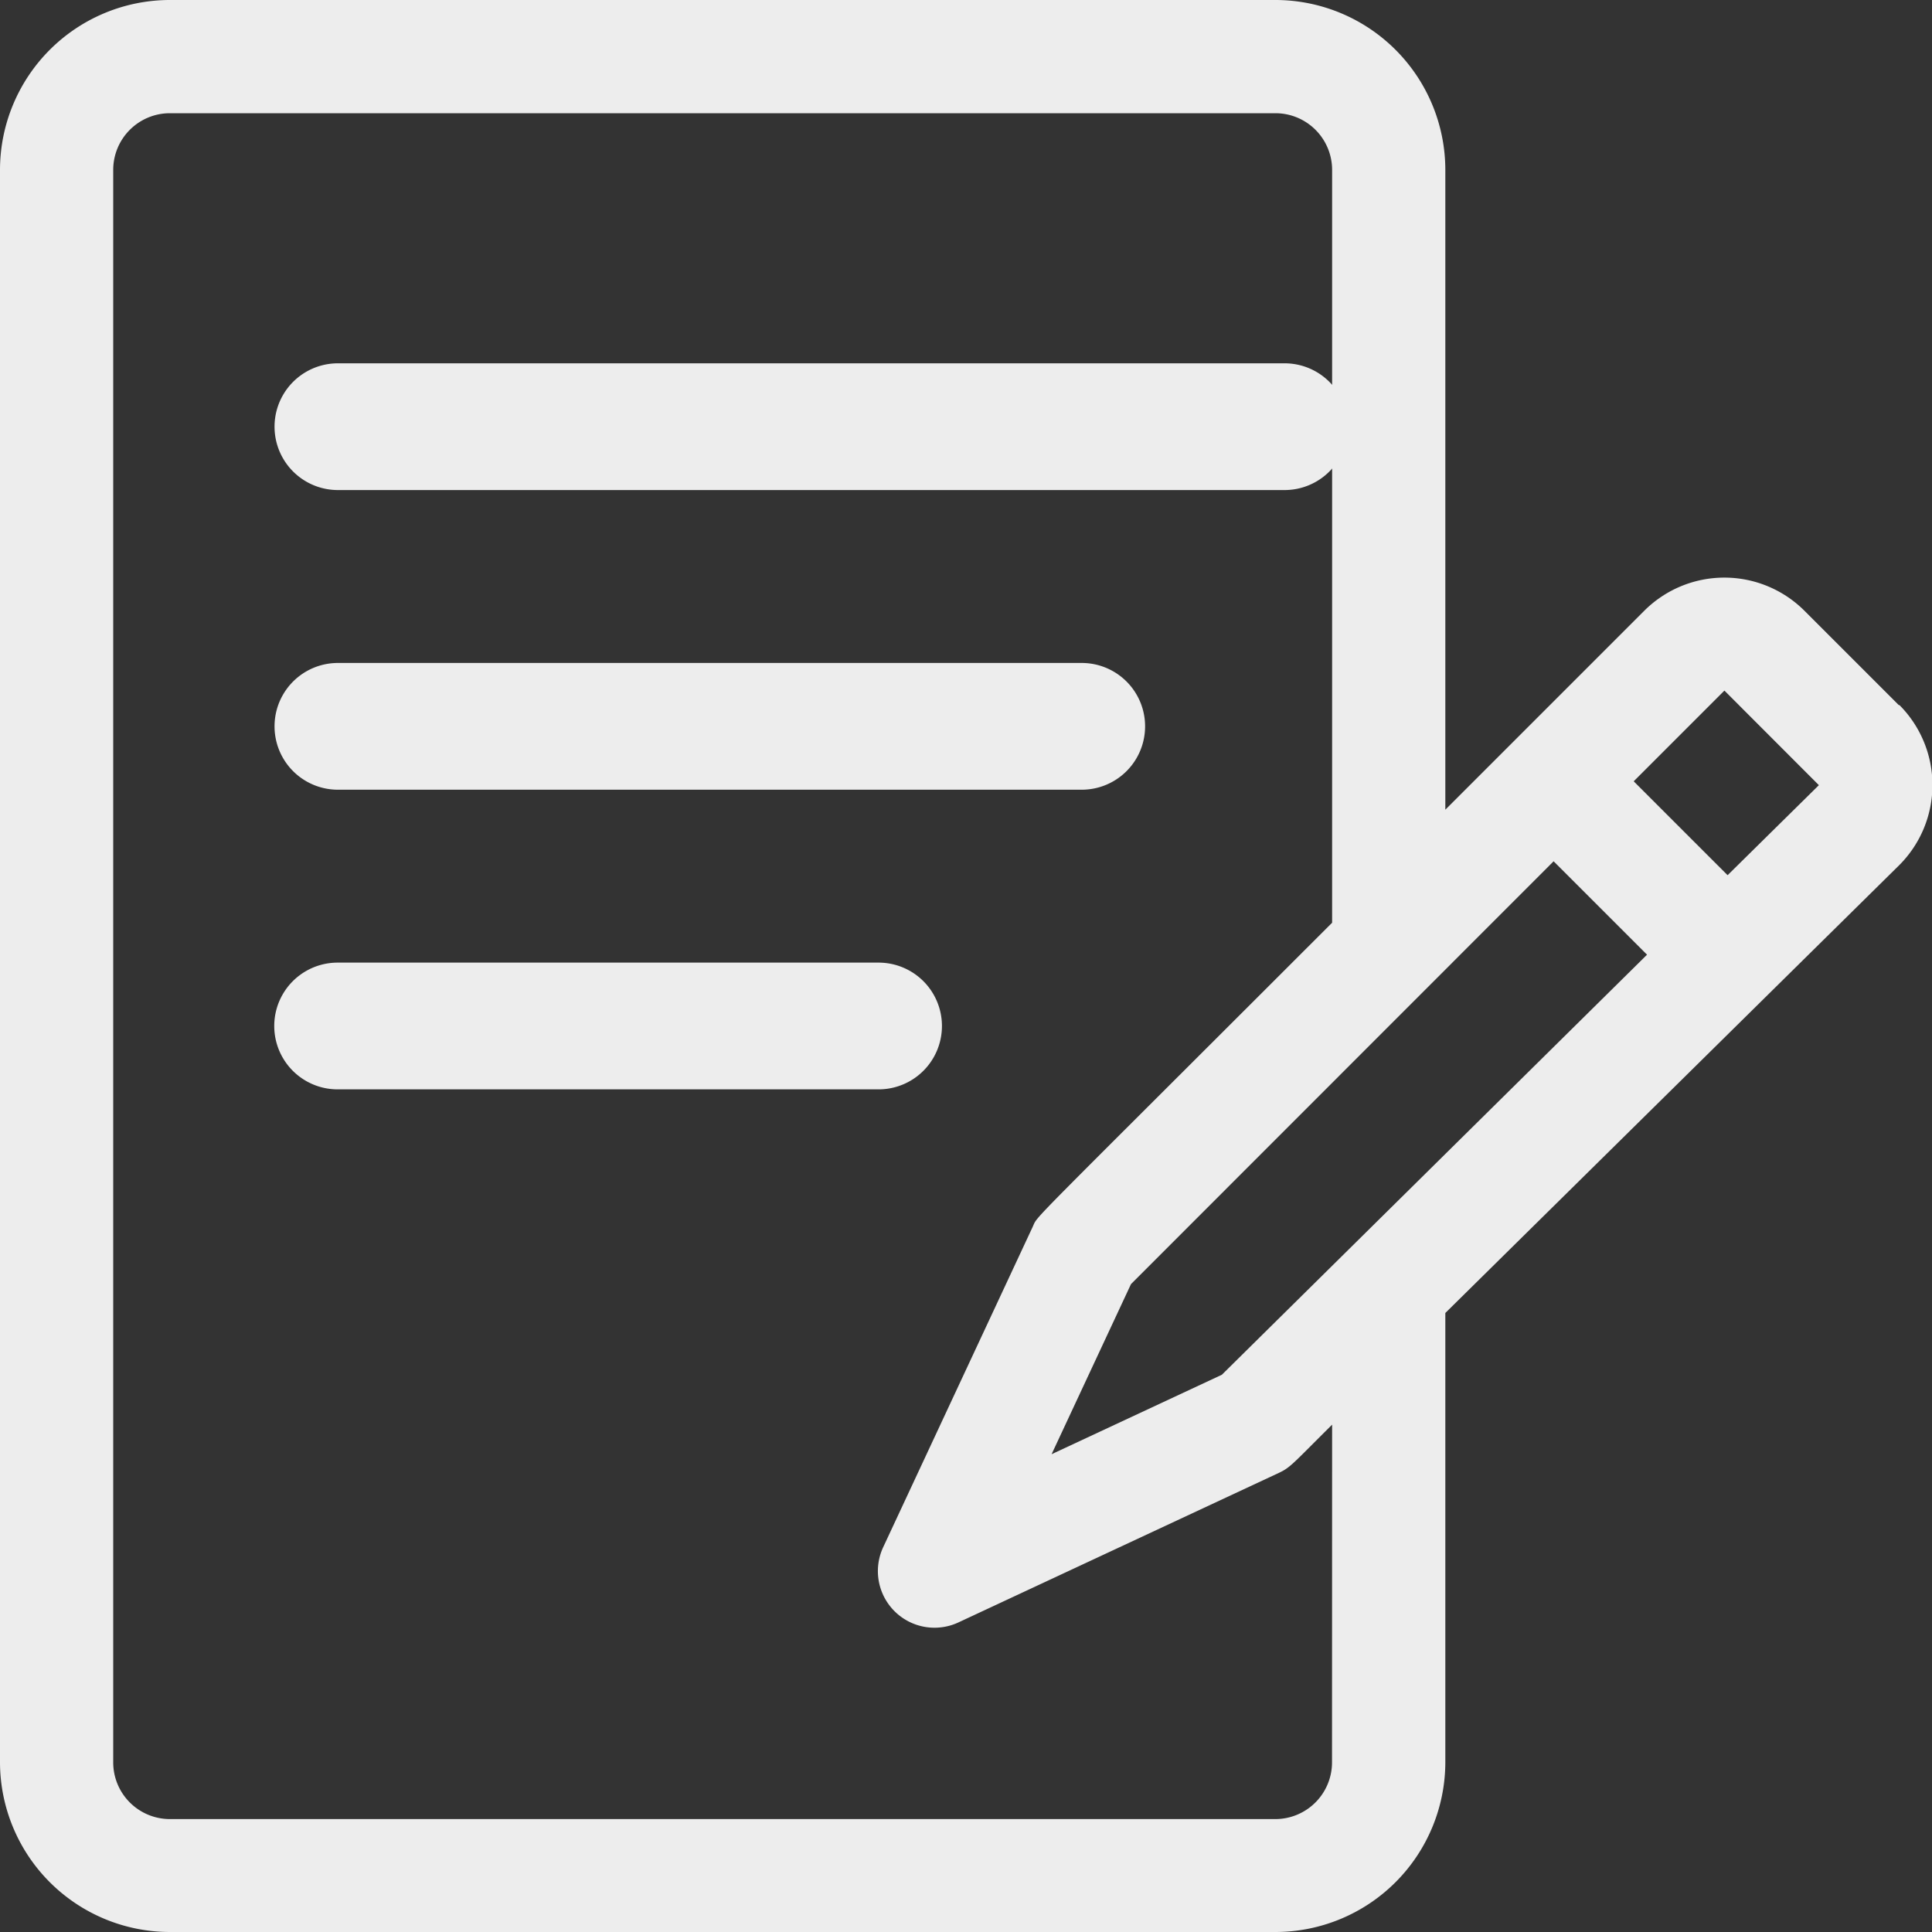 <svg xmlns="http://www.w3.org/2000/svg" width="20" height="20.001" viewBox="0 0 20 20.001"><rect x="0" y="0" width="20" height="20.001" fill="#333333" stroke="none"/><defs><style>.a{fill:#ededed;}</style></defs><path class="a" d="M19.664,7.3l-.978-.978a1.173,1.173,0,0,0-1.657,0l-2.06,2.06V1.758A1.76,1.76,0,0,0,13.211,0H1.765A1.76,1.76,0,0,0,.007,1.758V18.243A1.76,1.76,0,0,0,1.765,20H13.211a1.76,1.76,0,0,0,1.758-1.758v-4.65l4.7-4.637a1.173,1.173,0,0,0,0-1.657Zm-7.008,6.931-1.763.823.822-1.761L16.09,8.916l.967.967Zm1.14,4.014a.587.587,0,0,1-.586.586H1.765a.587.587,0,0,1-.586-.586V1.758a.587.587,0,0,1,.586-.586H13.211a.587.587,0,0,1,.586.586V9.552c-3.249,3.249-3.037,3.016-3.1,3.149L9.15,16.016a.586.586,0,0,0,.779.779l3.315-1.547c.122-.057.142-.092.553-.5ZM17.891,9.06l-.972-.972.939-.939.978.979Z" transform="translate(-0.007)"/><path class="a" d="M65.663,98.312h9.8a.656.656,0,1,0,0-1.312h-9.8a.656.656,0,1,0,0,1.312Z" transform="translate(-62.165 -93.239)"/><path class="a" d="M65.663,178.312h7.7a.656.656,0,1,0,0-1.312h-7.7a.656.656,0,1,0,0,1.312Z" transform="translate(-62.165 -170.137)"/><path class="a" d="M71.26,257h-5.6a.656.656,0,0,0,0,1.312h5.6a.656.656,0,1,0,0-1.312Z" transform="translate(-62.165 -247.035)"/></svg>